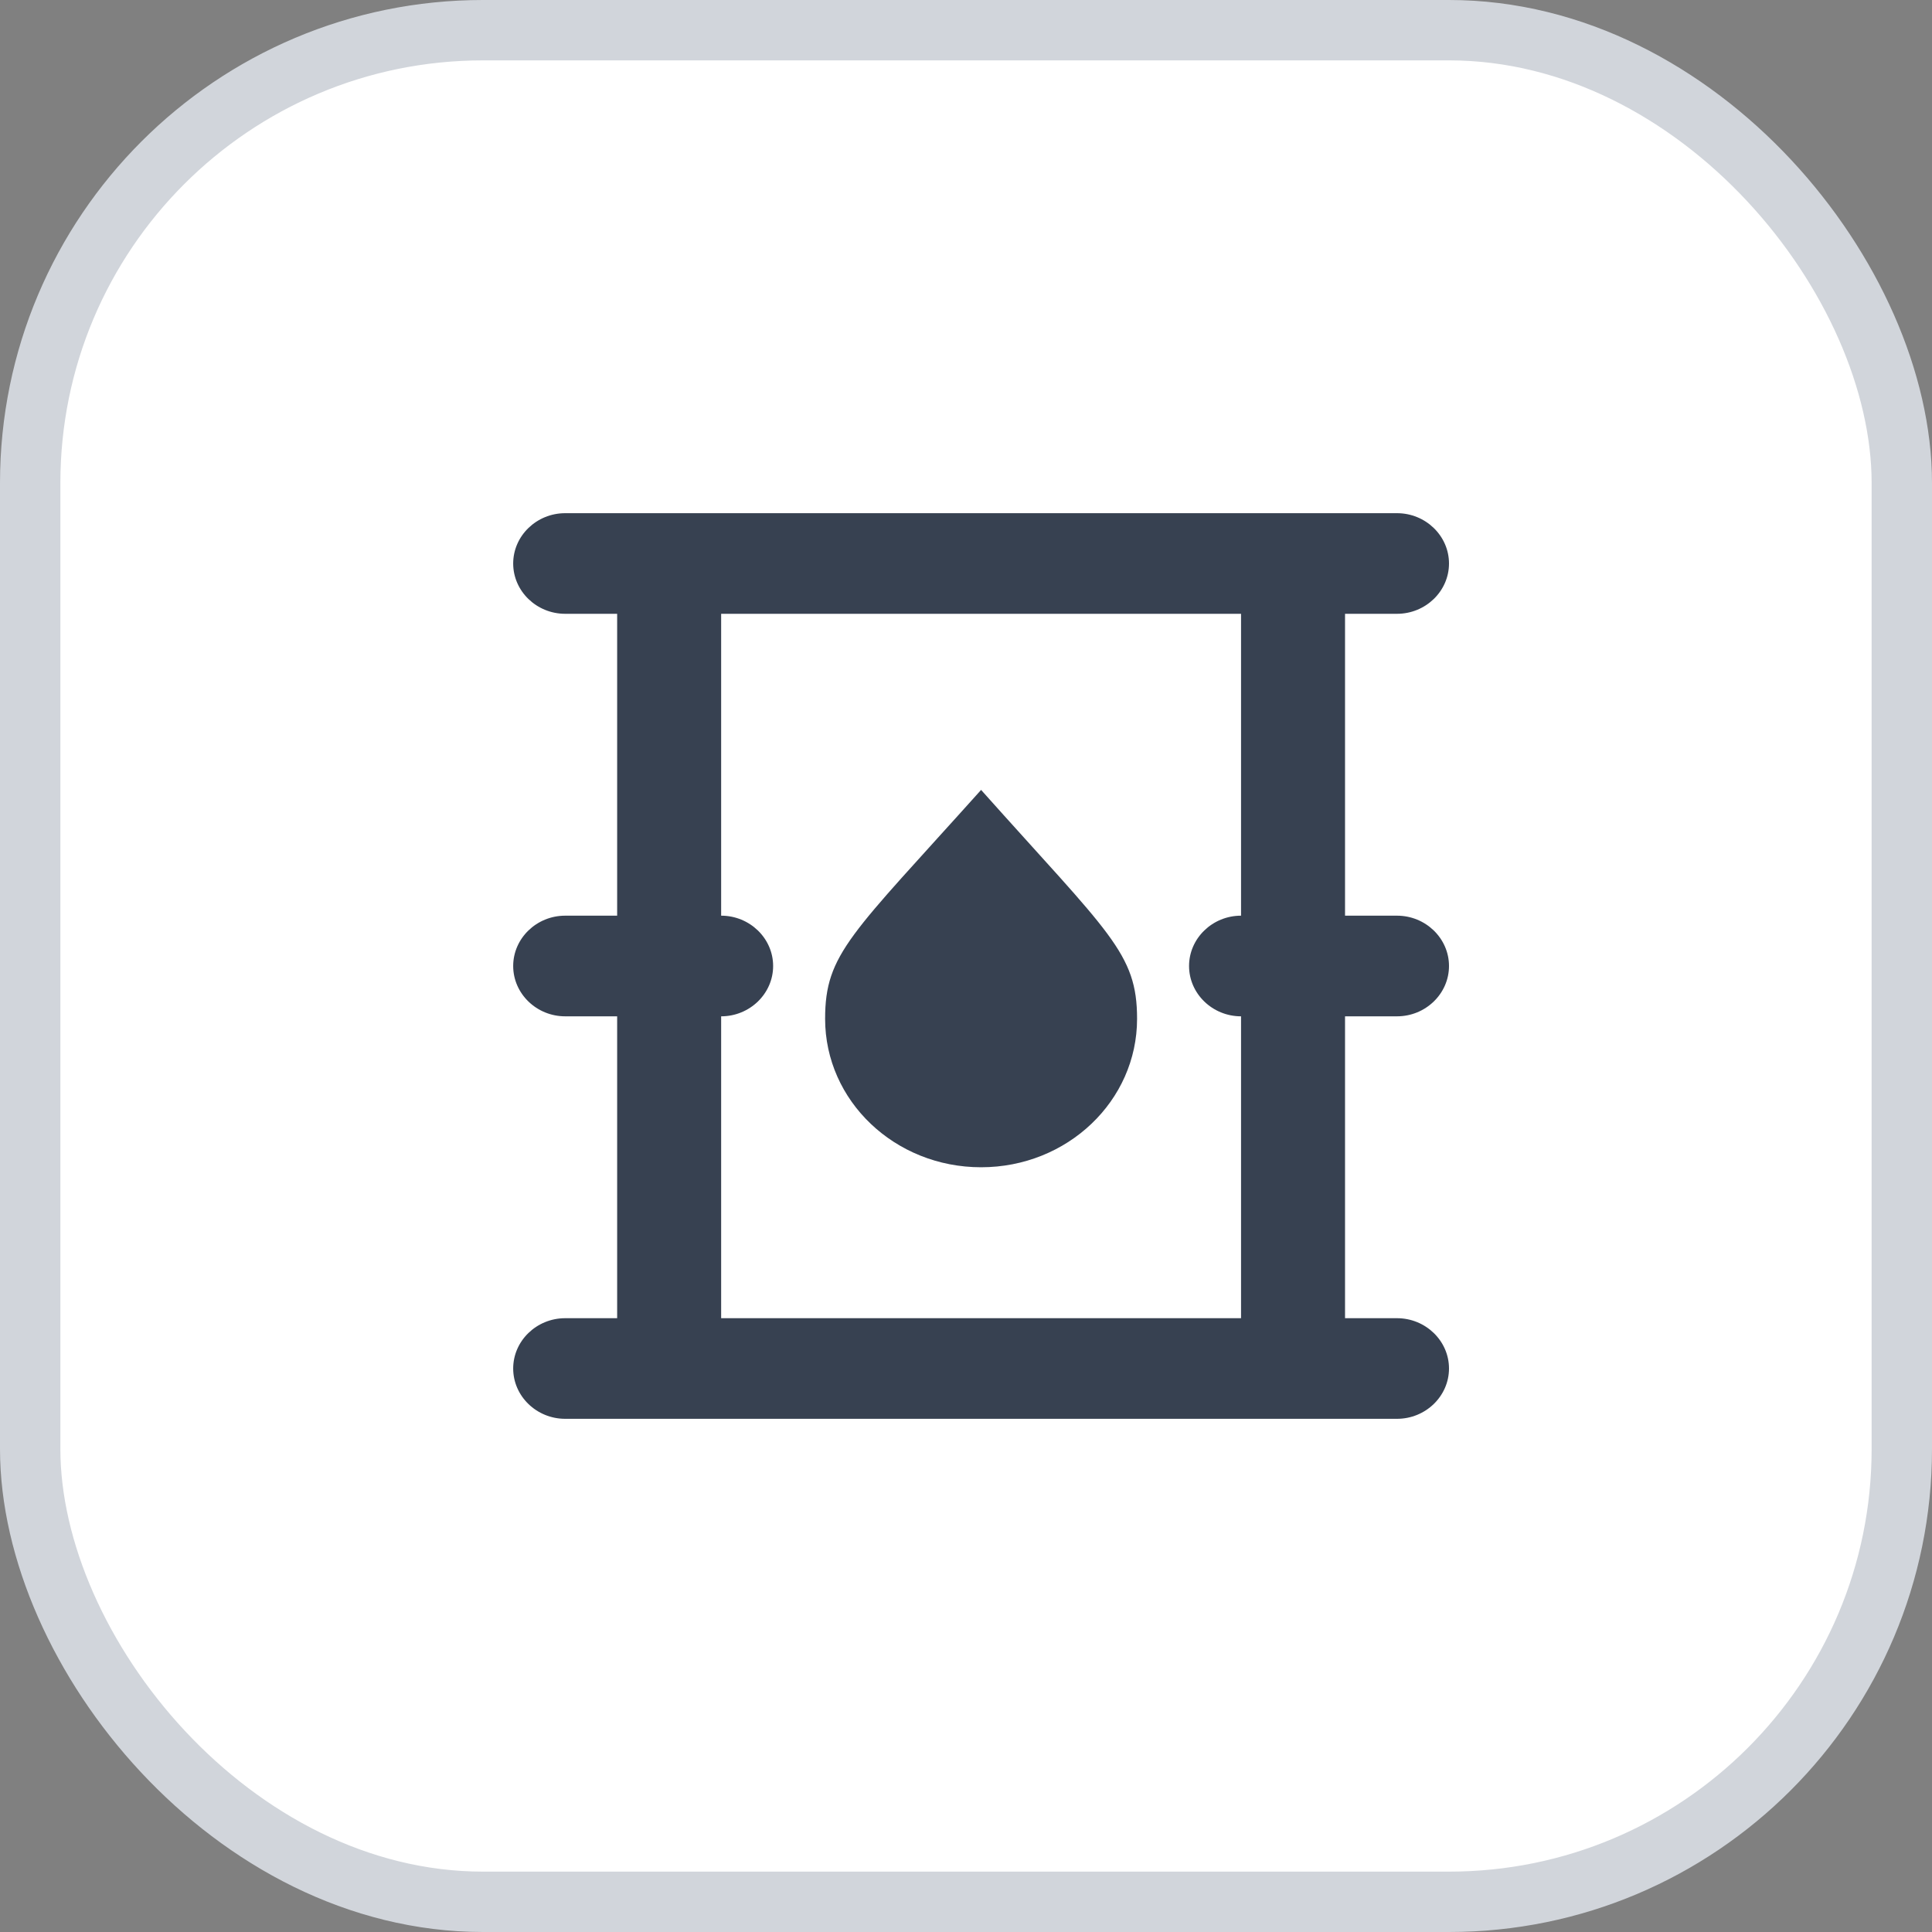 <svg width="64" height="64" viewBox="0 0 64 64" fill="none" xmlns="http://www.w3.org/2000/svg">
<rect x="0" y="0" width="64" height="64" fill="#808080" stroke="none"/>
<rect x="1" y="1" width="62" height="62" rx="15" fill="white"/>
<path d="M27.333 33.75C27.333 36.467 29.641 38.667 32.5 38.667C35.359 38.667 37.667 36.467 37.667 33.75C37.667 31.567 36.754 30.933 32.5 26.167C28.194 30.967 27.333 31.583 27.333 33.75ZM46.278 33.667C47.225 33.667 48 32.917 48 32C48 31.083 47.225 30.333 46.278 30.333H44.556V20.333H46.278C47.225 20.333 48 19.583 48 18.667C48 17.75 47.225 17 46.278 17H18.722C17.775 17 17 17.75 17 18.667C17 19.583 17.775 20.333 18.722 20.333H20.444V30.333H18.722C17.775 30.333 17 31.083 17 32C17 32.917 17.775 33.667 18.722 33.667H20.444V43.667H18.722C17.775 43.667 17 44.417 17 45.333C17 46.25 17.775 47 18.722 47H46.278C47.225 47 48 46.25 48 45.333C48 44.417 47.225 43.667 46.278 43.667H44.556V33.667H46.278ZM41.111 43.667H23.889V33.667C24.836 33.667 25.611 32.917 25.611 32C25.611 31.083 24.836 30.333 23.889 30.333V20.333H41.111V30.333C40.164 30.333 39.389 31.083 39.389 32C39.389 32.917 40.164 33.667 41.111 33.667V43.667Z" fill="#374151"/>
<rect x="1" y="1" width="62" height="62" rx="15" stroke="#D1D5DB" stroke-width="2"/>
</svg>
